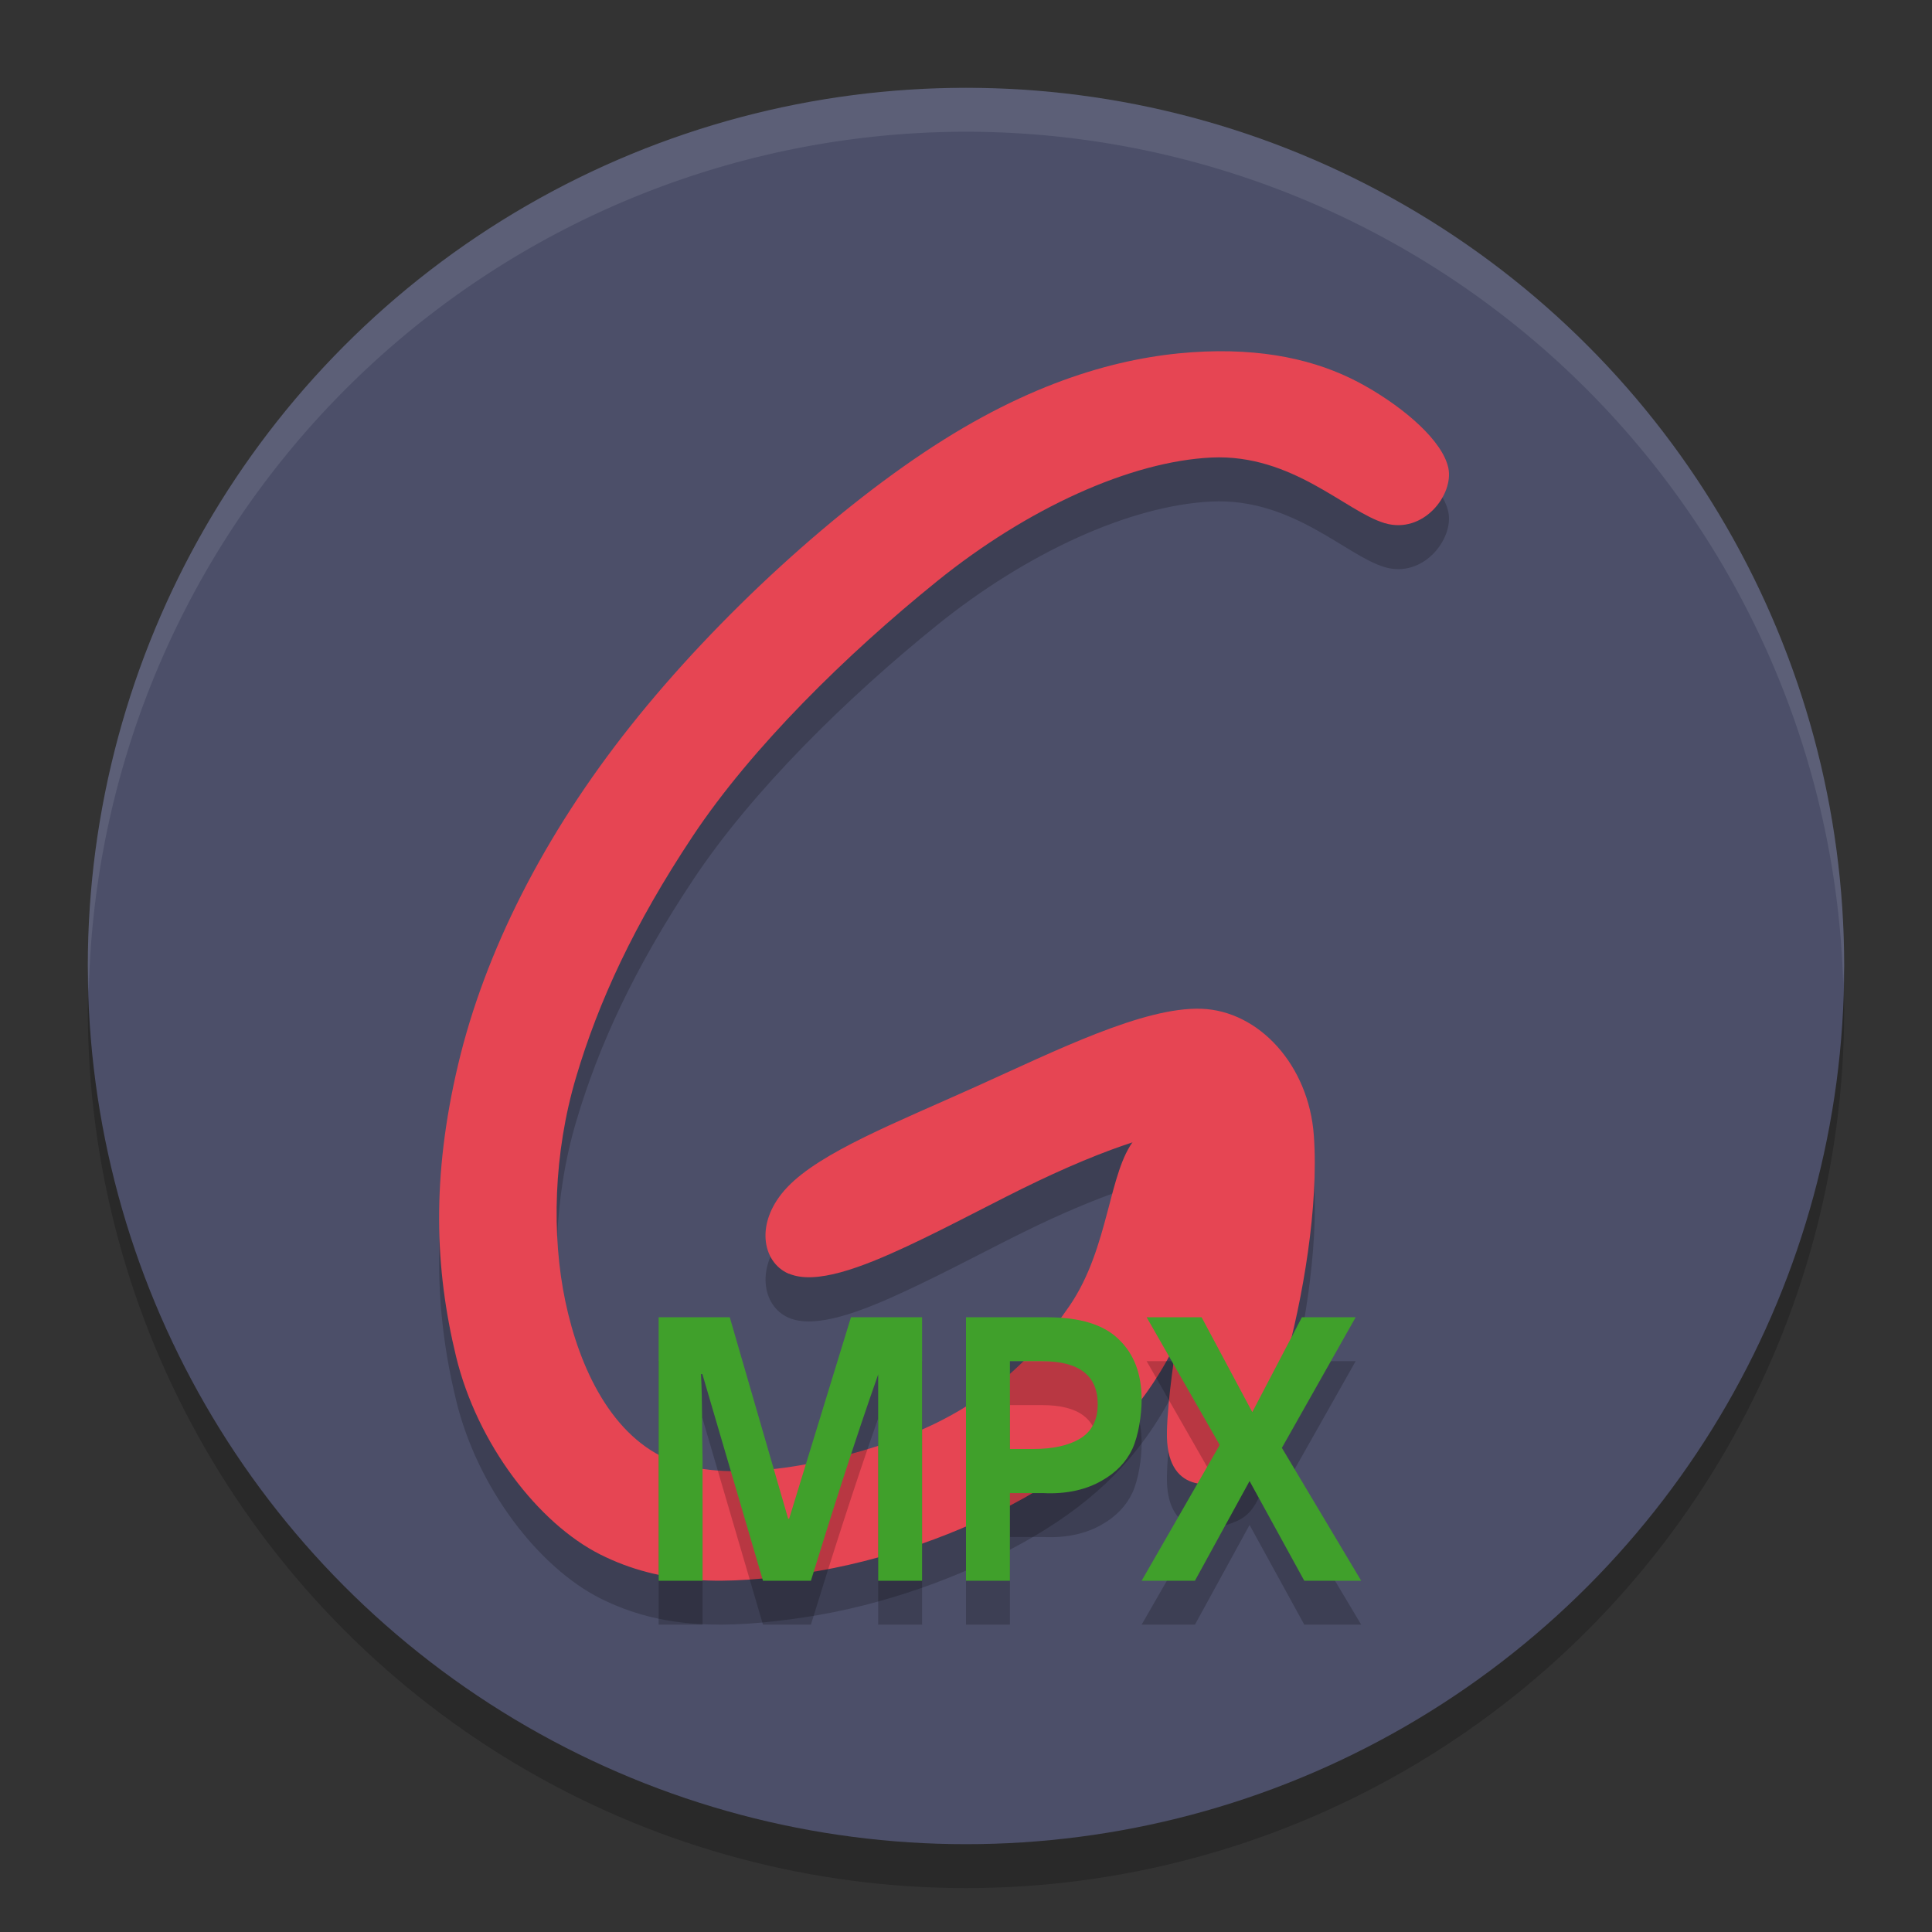 <svg xmlns="http://www.w3.org/2000/svg" width="22" height="22" version="1.1">
 <rect width="100%" height="100%" fill="#333333" stroke="none"/>
 <circle style="opacity:0.2" cx="11" cy="11.5" r="10"/>
 <circle style="fill:#4c4f69" cx="11" cy="11" r="10"/>
 <path style="opacity:0.2" d="m 14.009,4.501 c -0.092,-0.002 -0.188,-9e-4 -0.287,0.003 -0.789,0.031 -1.785,0.258 -2.976,1.004 -1.191,0.746 -2.576,2.011 -3.563,3.255 -0.988,1.244 -1.662,2.575 -1.966,3.858 -0.304,1.283 -0.266,2.326 -0.023,3.325 0.242,0.999 0.939,1.9 1.64,2.254 0.701,0.353 1.435,0.351 2.33,0.216 0.895,-0.135 1.785,-0.458 2.495,-0.855 0.71,-0.397 1.239,-0.869 1.632,-1.571 0.037,-0.066 0.071,-0.136 0.105,-0.206 -0.058,0.386 -0.102,0.751 -0.108,1.017 -0.017,0.714 0.512,0.651 0.804,0.516 0.292,-0.135 0.318,-0.506 0.531,-1.264 0.213,-0.758 0.395,-1.819 0.339,-2.62 -0.057,-0.801 -0.625,-1.423 -1.282,-1.445 -0.657,-0.022 -1.651,0.475 -2.569,0.889 -0.919,0.414 -1.763,0.744 -2.142,1.141 -0.379,0.396 -0.292,0.858 0.013,0.988 0.305,0.131 0.827,-0.07 1.341,-0.31 0.514,-0.239 1.02,-0.518 1.494,-0.744 0.401,-0.191 0.776,-0.342 1.081,-0.44 -0.273,0.384 -0.278,1.212 -0.714,1.855 -0.45,0.663 -1.055,1.183 -1.875,1.493 -0.82,0.31 -1.965,0.546 -2.653,0.28 -0.688,-0.266 -1.057,-1.063 -1.216,-1.817 -0.159,-0.755 -0.134,-1.688 0.121,-2.552 0.256,-0.864 0.66,-1.742 1.33,-2.75 C 8.56,9.012 9.634,7.956 10.666,7.122 11.698,6.289 12.873,5.755 13.795,5.711 14.716,5.667 15.326,6.327 15.767,6.458 16.208,6.589 16.558,6.134 16.492,5.828 16.426,5.523 16.002,5.154 15.548,4.897 15.151,4.671 14.655,4.516 14.009,4.501 Z"/>
 <path style="opacity:0.1;fill:#eff1f5" d="M 11,1 A 10,10 0 0 0 1,11 10,10 0 0 0 1.011,11.291 10,10 0 0 1 11,1.5 10,10 0 0 1 20.989,11.209 10,10 0 0 0 21,11 10,10 0 0 0 11,1 Z"/>
 <path style="fill:#e64553" d="m 8.981,14.504 c -0.305,-0.131 -0.392,-0.592 -0.013,-0.988 0.379,-0.396 1.223,-0.727 2.142,-1.141 0.919,-0.414 1.911,-0.91 2.569,-0.888 0.657,0.022 1.226,0.644 1.282,1.445 0.057,0.801 -0.125,1.863 -0.338,2.621 -0.213,0.758 -0.24,1.128 -0.531,1.263 -0.292,0.135 -0.821,0.198 -0.804,-0.516 0.017,-0.714 0.309,-2.151 0.405,-2.769 0.096,-0.618 -0.305,-0.664 -0.631,-0.573 -0.327,0.091 -0.771,0.266 -1.245,0.492 -0.475,0.226 -0.98,0.505 -1.493,0.744 -0.514,0.239 -1.036,0.44 -1.341,0.309"/>
 <path style="fill:#e64553" d="M 10.666,6.622 C 9.635,7.455 8.56,8.512 7.89,9.519 c -0.67,1.008 -1.075,1.886 -1.331,2.75 -0.256,0.864 -0.28,1.796 -0.121,2.551 0.159,0.755 0.528,1.551 1.216,1.818 0.688,0.266 1.833,0.029 2.653,-0.281 0.82,-0.31 1.426,-0.83 1.876,-1.493 0.45,-0.663 0.439,-1.525 0.739,-1.891 0.3,-0.367 0.911,-0.238 0.963,0.32 0.053,0.559 -0.203,1.492 -0.595,2.195 -0.392,0.702 -0.922,1.174 -1.631,1.571 -0.71,0.397 -1.601,0.72 -2.496,0.855 C 8.268,18.051 7.534,18.053 6.833,17.7 6.132,17.346 5.435,16.445 5.193,15.446 4.951,14.447 4.913,13.404 5.217,12.121 5.521,10.838 6.195,9.506 7.183,8.263 8.171,7.019 9.555,5.754 10.746,5.007 c 1.19,-0.746 2.187,-0.973 2.976,-1.004 0.789,-0.03 1.371,0.135 1.826,0.393 0.454,0.257 0.878,0.626 0.944,0.931 0.066,0.305 -0.284,0.761 -0.725,0.63 -0.441,-0.131 -1.051,-0.79 -1.972,-0.747 -0.922,0.044 -2.096,0.577 -3.128,1.411"/>
 <path style="opacity:0.2" d="m 7.5,15.5 v 3 H 8 V 17.105 C 7.992,16.811 8,16.463 7.982,16.147 H 7.998 L 8.688,18.5 H 9.234 C 9.474,17.722 9.736,16.9 10,16.151 V 18.5 h 0.5 v -3 H 9.69 L 8.986,17.794 H 8.975 L 8.31,15.5 Z m 3.5,0 v 3 h 0.5 v -0.998 h 0.376 c 0.281,0.015 0.504,-0.046 0.666,-0.139 0.165,-0.092 0.282,-0.214 0.353,-0.365 C 12.965,16.844 13,16.61 13,16.437 13,16.145 12.913,15.917 12.74,15.752 12.57,15.584 12.298,15.5 11.925,15.5 Z m 2.057,0 0.832,1.454 L 13,18.5 h 0.607 L 14.229,17.365 14.852,18.5 H 15.5 L 14.597,16.987 15.437,15.5 H 14.825 L 14.26,16.58 13.683,15.5 Z M 11.5,16 h 0.365 C 12.289,16 12.5,16.163 12.5,16.49 c 0,0.179 -0.067,0.31 -0.201,0.392 C 12.168,16.96 11.99,17 11.765,17 H 11.5 Z"/>
 <path style="fill:#40a02b" d="m 7.5,15 v 3 H 8 V 16.605 C 7.992,16.311 8,15.963 7.982,15.647 H 7.998 L 8.688,18 H 9.234 C 9.474,17.222 9.736,16.4 10,15.651 V 18 h 0.5 V 15 H 9.69 L 8.986,17.294 H 8.975 L 8.31,15 Z m 3.5,0 v 3 h 0.5 v -0.998 h 0.376 c 0.281,0.015 0.504,-0.046 0.666,-0.139 0.165,-0.092 0.282,-0.214 0.353,-0.365 C 12.965,16.344 13,16.11 13,15.937 13,15.645 12.913,15.417 12.74,15.252 12.57,15.084 12.298,15 11.925,15 Z m 2.057,0 0.832,1.454 L 13,18 h 0.607 L 14.229,16.865 14.852,18 H 15.5 L 14.597,16.487 15.437,15 H 14.825 L 14.26,16.08 13.683,15 Z M 11.5,15.5 h 0.365 c 0.423,0 0.635,0.163 0.635,0.49 0,0.179 -0.067,0.31 -0.201,0.392 C 12.168,16.46 11.99,16.5 11.765,16.5 H 11.5 Z"/>
</svg>
